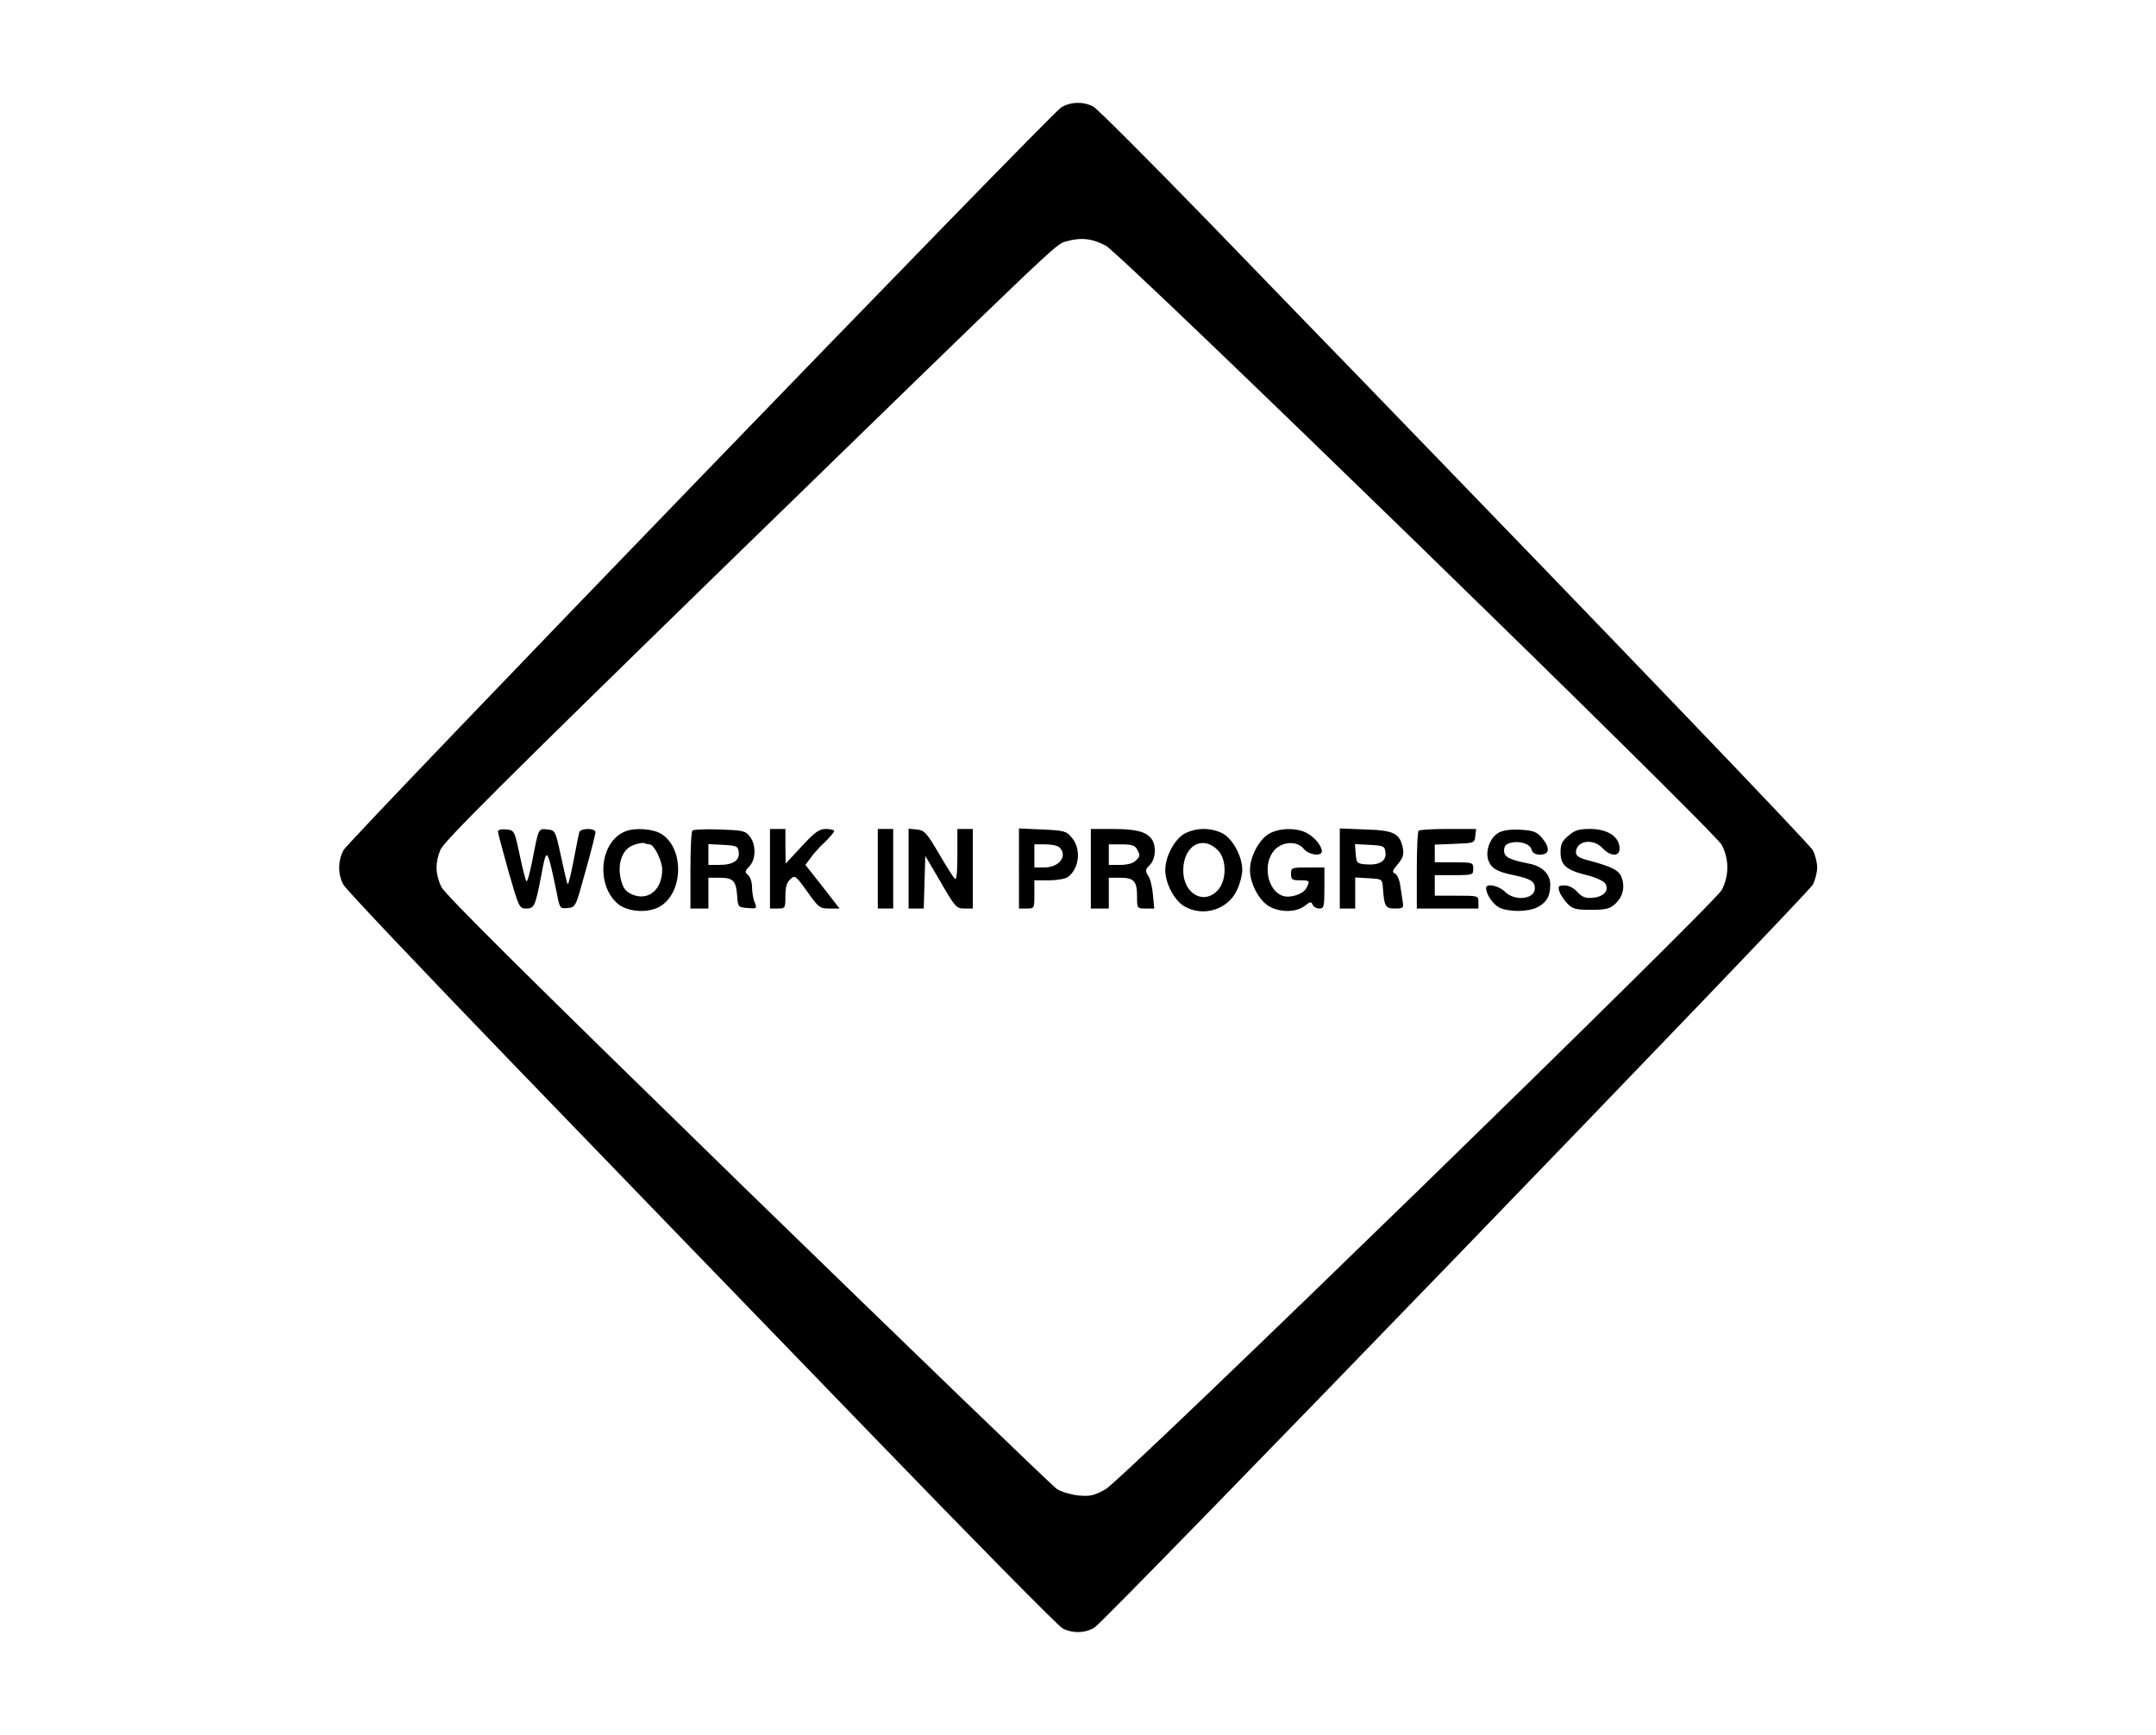 <?xml version="1.0" standalone="no"?>
<!DOCTYPE svg PUBLIC "-//W3C//DTD SVG 20010904//EN"
 "http://www.w3.org/TR/2001/REC-SVG-20010904/DTD/svg10.dtd">
<svg version="1.0" xmlns="http://www.w3.org/2000/svg"
 width="840pt" height="676pt" viewBox="0 0 840 676"
 preserveAspectRatio="xMidYMid meet">

<g transform="translate(0,676) scale(0.1,-0.1)"
fill="#000000" stroke="none">
<path d="M4134 6341 c-41 -25 -2775 -2854 -2796 -2894 -22 -42 -22 -94 0 -134
9 -18 312 -337 672 -710 360 -373 980 -1014 1378 -1425 398 -412 736 -755 752
-763 39 -20 89 -19 125 4 42 25 2775 2853 2798 2894 9 17 17 48 17 67 0 19 -8
50 -17 67 -15 26 -719 760 -1753 1828 -86 88 -351 362 -589 608 -239 246 -446
454 -462 462 -38 20 -88 19 -125 -4z m174 -538 c65 -36 2366 -2275 2400 -2335
14 -26 22 -58 22 -88 0 -30 -8 -62 -22 -88 -34 -60 -2335 -2299 -2401 -2335
-45 -25 -60 -28 -105 -24 -29 3 -67 14 -84 25 -17 11 -559 534 -1206 1163
-852 830 -1180 1155 -1193 1184 -23 50 -24 93 -3 144 12 31 254 272 1082 1079
1339 1303 1314 1279 1354 1291 59 17 103 12 156 -16z"/>
<path d="M1940 3520 c0 -6 19 -76 41 -155 41 -142 42 -145 70 -145 31 0 35 10
59 135 20 108 22 105 60 -78 11 -57 12 -58 42 -55 31 3 31 4 69 143 22 77 39
146 39 152 0 17 -56 17 -63 1 -2 -7 -12 -57 -22 -110 -10 -54 -21 -96 -23 -93
-3 2 -14 51 -26 107 -22 102 -23 103 -53 106 -36 4 -34 7 -59 -121 -9 -48 -20
-85 -23 -81 -3 3 -15 49 -26 102 -21 97 -21 97 -53 100 -19 2 -32 -1 -32 -8z"/>
<path d="M2435 3520 c-96 -39 -115 -202 -31 -279 38 -35 122 -41 169 -12 91
56 92 228 3 282 -32 20 -105 25 -141 9z m96 -50 c17 0 49 -64 49 -98 0 -78
-53 -123 -115 -98 -27 12 -36 23 -45 55 -16 61 2 118 43 136 18 8 38 12 45 10
8 -3 18 -5 23 -5z"/>
<path d="M2698 3524 c-5 -4 -8 -74 -8 -156 l0 -148 35 0 35 0 0 60 0 60 44 0
c52 0 64 -12 68 -70 3 -44 4 -45 40 -48 37 -3 38 -3 28 23 -6 14 -10 41 -10
59 0 19 -7 39 -15 46 -14 12 -13 15 5 35 26 27 26 85 1 116 -17 22 -28 24
-118 27 -54 2 -101 0 -105 -4z m180 -83 c5 -33 -21 -51 -75 -51 l-43 0 0 40 0
41 58 -3 c52 -3 57 -5 60 -27z"/>
<path d="M3000 3375 l0 -155 30 0 c29 0 30 1 30 48 0 35 5 54 19 66 18 17 21
15 66 -48 44 -62 49 -66 86 -66 l40 0 -66 85 -67 85 20 27 c11 16 36 44 56 62
20 19 36 39 36 43 0 4 -14 8 -32 8 -26 0 -42 -11 -94 -67 l-63 -68 -1 68 0 67
-30 0 -30 0 0 -155z"/>
<path d="M3420 3375 l0 -155 30 0 30 0 0 155 0 155 -30 0 -30 0 0 -155z"/>
<path d="M3540 3376 l0 -156 30 0 29 0 3 103 3 102 60 -102 c56 -97 61 -103
92 -103 l33 0 0 155 0 155 -30 0 -30 0 0 -102 c0 -69 -3 -99 -10 -92 -6 6 -34
50 -63 100 -47 80 -56 89 -85 92 l-32 3 0 -155z"/>
<path d="M3970 3376 l0 -156 30 0 c30 0 30 1 30 55 l0 55 58 0 c31 0 64 6 73
13 45 34 52 110 15 153 -21 26 -30 28 -115 32 l-91 4 0 -156z m158 82 c33 -33
-1 -78 -59 -78 l-39 0 0 45 0 45 43 0 c24 0 48 -5 55 -12z"/>
<path d="M4250 3375 l0 -155 35 0 35 0 0 60 0 60 43 0 c55 0 67 -13 67 -72 0
-48 0 -48 34 -48 l33 0 -5 53 c-2 28 -10 62 -18 74 -13 20 -12 25 6 43 23 23
26 76 6 102 -21 28 -62 38 -152 38 l-84 0 0 -155z m180 76 c13 -25 13 -27 -6
-45 -9 -10 -33 -16 -60 -16 l-44 0 0 40 0 40 50 0 c38 0 52 -4 60 -19z"/>
<path d="M4612 3510 c-38 -24 -72 -89 -72 -140 0 -51 34 -116 72 -140 74 -45
173 -15 208 63 11 23 20 58 20 77 0 51 -34 116 -72 140 -20 12 -50 20 -78 20
-28 0 -58 -8 -78 -20z m136 -66 c31 -36 31 -112 -1 -150 -54 -63 -137 -18
-137 74 0 99 78 141 138 76z"/>
<path d="M4942 3510 c-38 -24 -72 -89 -72 -140 0 -51 34 -116 72 -140 43 -26
107 -26 141 0 21 17 26 18 31 5 3 -8 15 -15 26 -15 18 0 20 6 20 80 l0 80 -65
0 c-63 0 -65 -1 -65 -25 0 -22 4 -25 35 -25 38 0 40 -2 25 -30 -13 -25 -65
-41 -94 -30 -59 22 -77 124 -32 176 31 36 90 39 116 6 20 -24 70 -30 70 -9 0
21 -29 56 -60 72 -41 21 -109 19 -148 -5z"/>
<path d="M5220 3376 l0 -156 30 0 30 0 0 61 0 60 53 -3 c52 -3 52 -3 55 -38 5
-73 10 -80 47 -80 32 0 34 2 30 28 -2 15 -7 44 -10 65 -3 21 -13 41 -21 44
-11 4 -9 12 12 36 20 24 24 37 20 61 -12 59 -35 71 -146 74 l-100 4 0 -156z
m178 62 c4 -33 -24 -50 -76 -46 -35 3 -37 5 -40 41 l-3 38 58 -3 c55 -3 58 -5
61 -30z"/>
<path d="M5527 3523 c-4 -3 -7 -73 -7 -155 l0 -148 120 0 120 0 0 25 c0 25 -1
25 -85 25 l-85 0 0 40 0 40 75 0 c73 0 75 1 75 25 0 24 -2 25 -75 25 l-75 0 0
35 0 34 78 3 c76 3 77 3 80 31 l3 27 -109 0 c-60 0 -112 -3 -115 -7z"/>
<path d="M5838 3515 c-33 -19 -52 -72 -39 -108 12 -31 33 -44 103 -58 61 -13
78 -24 78 -50 0 -43 -78 -52 -116 -14 -24 24 -74 35 -74 15 0 -24 26 -63 51
-76 36 -18 112 -18 149 1 36 19 50 43 50 89 0 40 -31 71 -83 81 -77 15 -97 26
-97 51 0 17 7 25 25 30 36 9 76 -4 82 -26 4 -14 14 -20 34 -20 37 0 39 27 6
66 -20 23 -33 28 -83 31 -40 2 -68 -2 -86 -12z"/>
<path d="M6111 3504 c-25 -21 -31 -33 -31 -65 0 -50 22 -69 102 -89 34 -8 66
-23 72 -32 17 -27 -5 -52 -47 -56 -29 -3 -42 2 -61 22 -14 16 -34 26 -50 26
-24 0 -26 -3 -21 -22 4 -13 18 -34 31 -48 21 -22 33 -25 93 -25 59 0 73 4 94
23 30 28 39 65 25 103 -10 28 -36 42 -135 68 -30 8 -43 17 -43 29 0 47 67 57
104 17 30 -32 66 -34 66 -2 0 47 -46 77 -116 77 -42 0 -59 -5 -83 -26z"/>
</g>
</svg>
